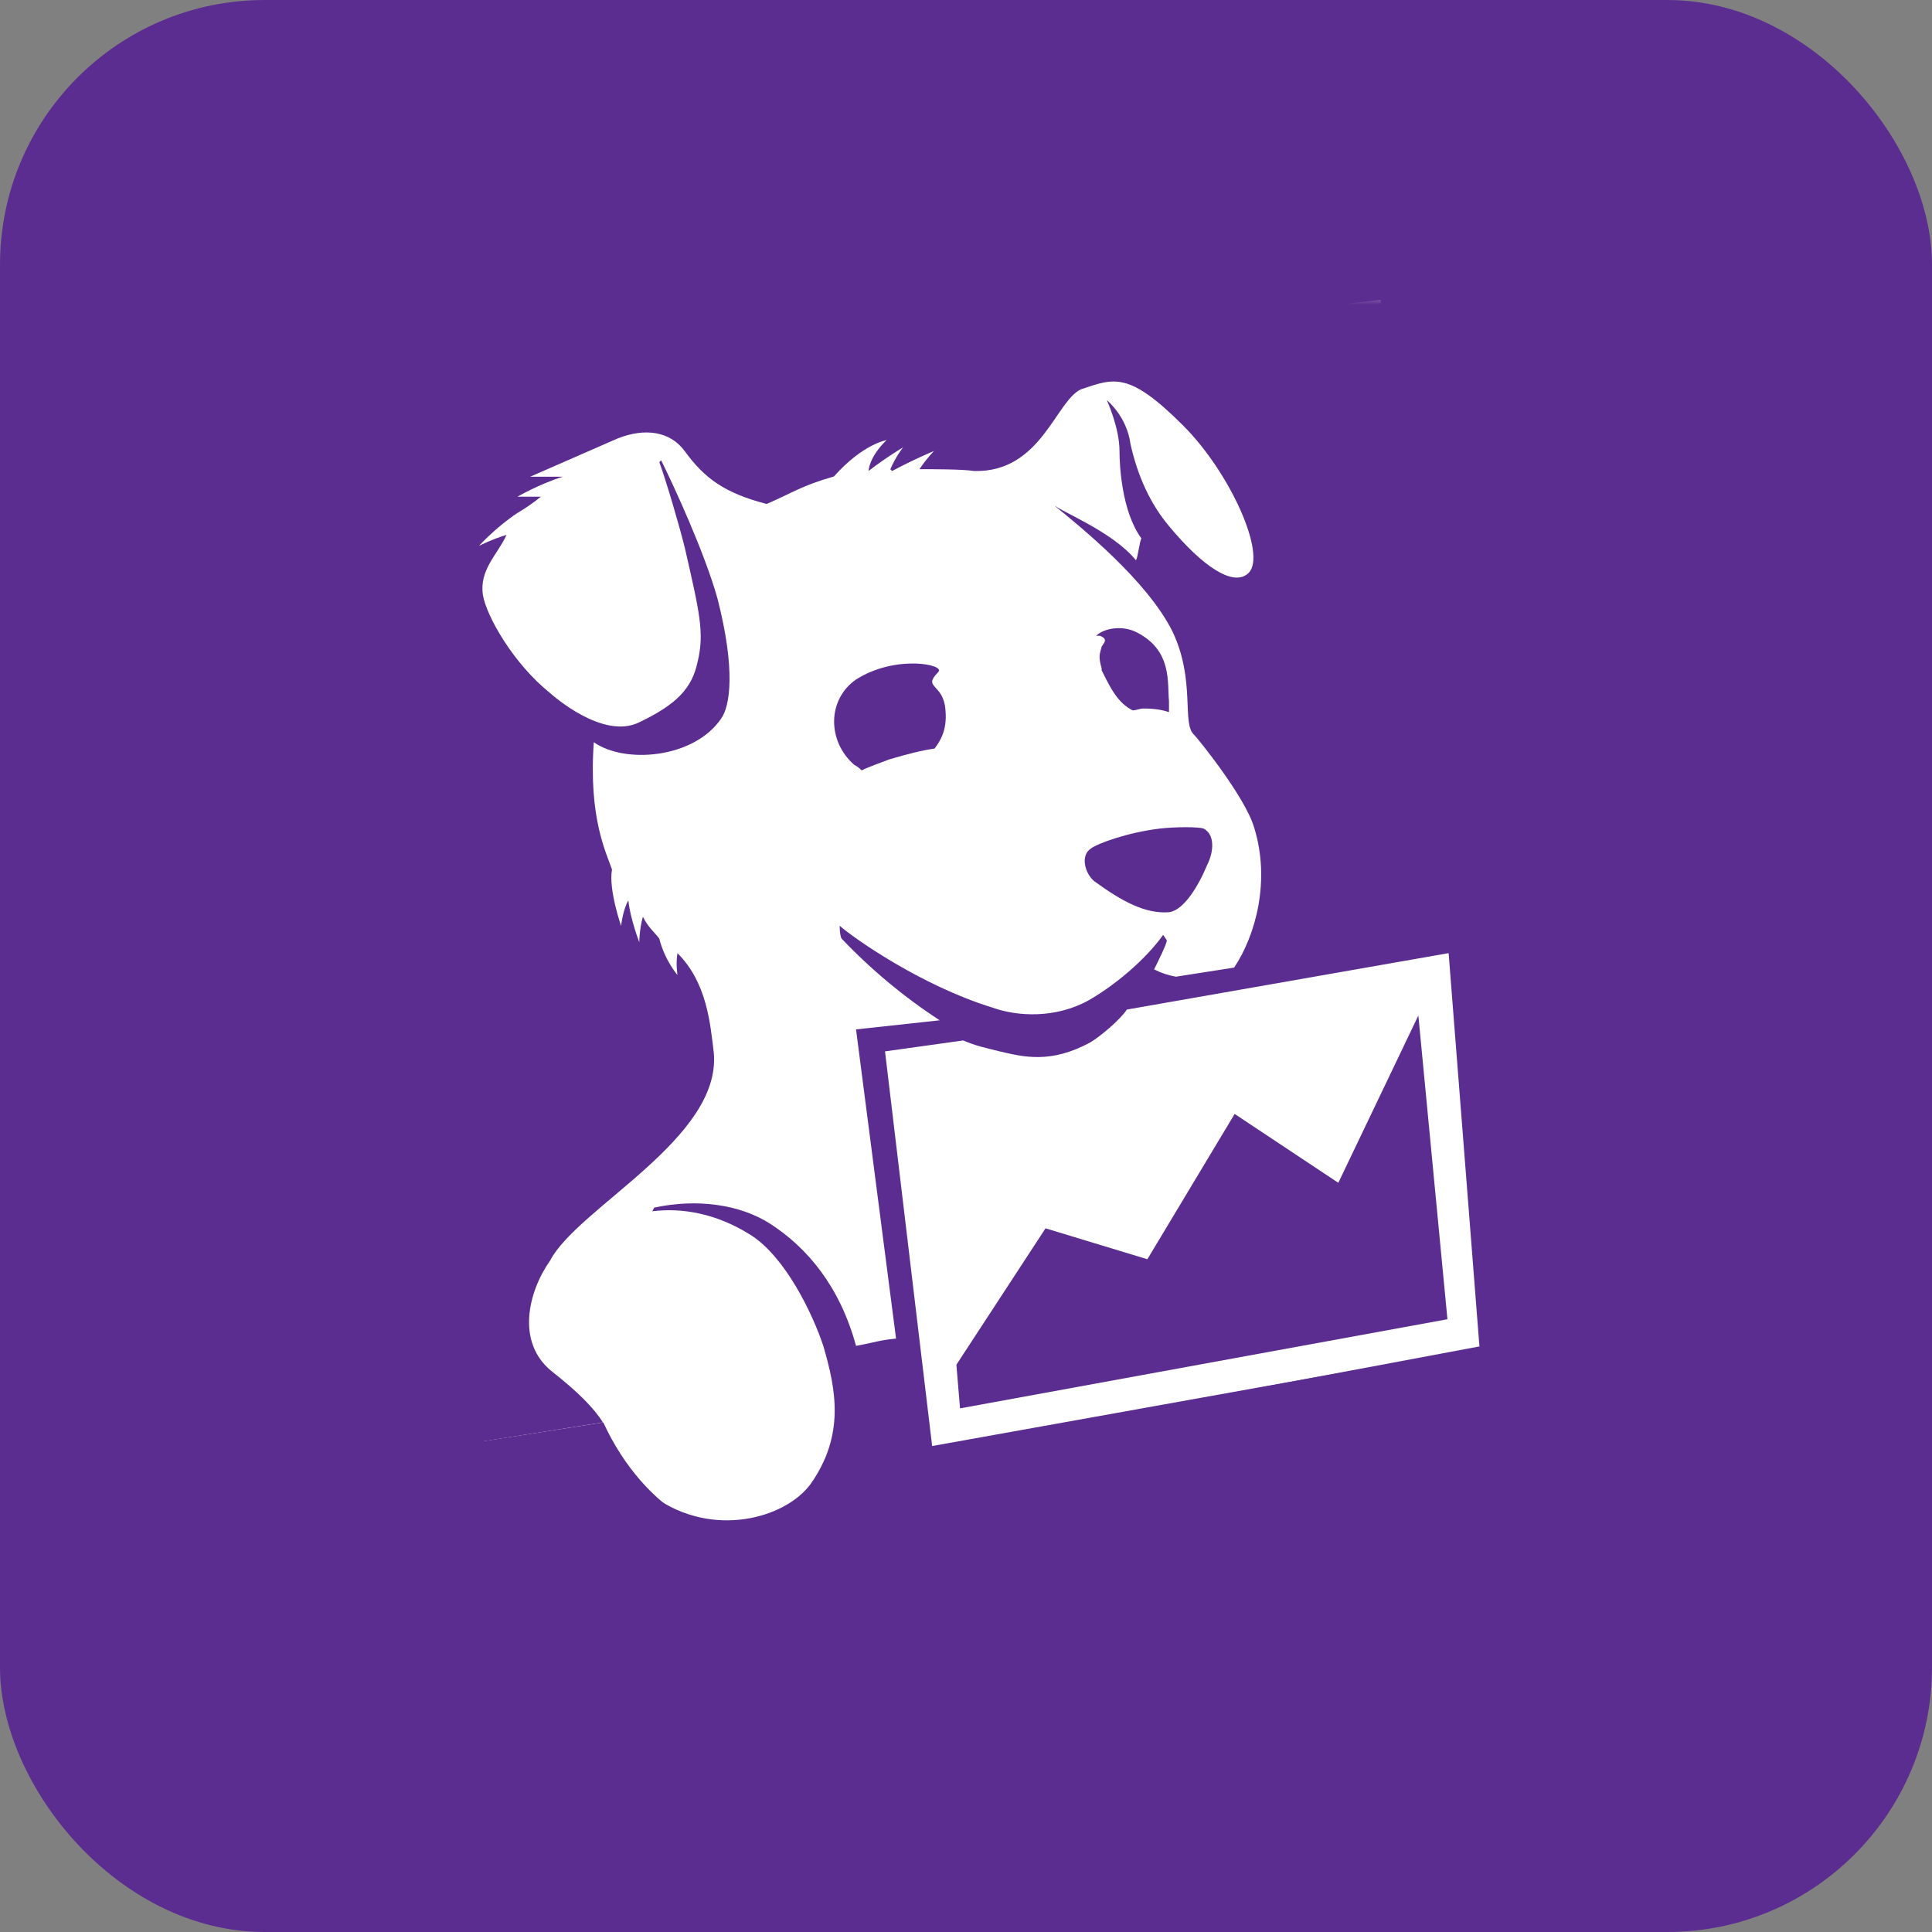 <svg width="73" height="73" viewBox="0 0 73 73" fill="none" xmlns="http://www.w3.org/2000/svg">
<rect x="0" y="0" width="73" height="73" fill="#808080" stroke="none"/>
<g clip-path="url(#clip0_2016_5631)">
<rect width="73" height="73" rx="10" fill="#5C2D90"/>
<path d="M33.399 39.641L54.799 36.02L56.115 50.834L35.045 54.785L33.399 39.641Z" fill="white"/>
<path d="M13.646 15.937L52.165 11.328L56.115 48.53L18.255 54.456L13.646 15.937Z" fill="white"/>
<ellipse cx="26.815" cy="51.729" rx="4.491" ry="6.584" transform="rotate(-22.862 26.815 51.729)" fill="white"/>
<mask id="mask0_2016_5631" style="mask-type:luminance" maskUnits="userSpaceOnUse" x="12" y="11" width="48" height="52">
<path d="M60 11H12V62.19H60V11Z" fill="white"/>
</mask>
<g mask="url(#mask0_2016_5631)">
<path d="M54.736 36.014L55.904 50.926L35.221 54.638L33.44 39.726L36.395 39.313C36.876 39.52 37.22 39.588 37.77 39.726C38.663 39.932 39.694 40.206 41.205 39.382C41.548 39.176 42.304 38.557 42.579 38.146L54.736 36.014ZM22.781 53.745C22.437 53.196 21.819 52.577 20.856 51.821C19.482 50.721 19.963 48.797 20.787 47.629C21.826 45.636 27.247 43.025 26.972 39.795C26.835 38.626 26.698 37.114 25.598 36.015C25.529 36.427 25.598 36.84 25.598 36.84C25.598 36.84 25.117 36.291 24.911 35.465C24.704 35.191 24.498 35.053 24.292 34.64C24.155 35.121 24.155 35.602 24.155 35.602C24.155 35.602 23.811 34.709 23.742 34.022C23.536 34.366 23.468 34.984 23.468 34.984C23.468 34.984 22.987 33.61 23.124 32.855C22.918 32.236 22.231 30.931 22.437 28.045C23.606 28.87 26.217 28.664 27.248 27.152C27.591 26.671 27.797 25.297 27.11 22.616C26.63 20.898 25.461 18.355 24.981 17.393L24.912 17.462C25.187 18.218 25.669 19.867 25.874 20.692C26.423 23.097 26.631 23.922 26.355 25.022C26.149 25.984 25.598 26.602 24.156 27.29C22.782 27.977 20.858 26.251 20.788 26.19C19.413 25.091 18.383 23.297 18.246 22.479C18.108 21.517 18.795 20.967 19.139 20.211C18.658 20.349 18.1 20.624 18.1 20.624C18.1 20.624 18.719 19.937 19.543 19.387C19.857 19.204 20.155 18.997 20.436 18.768H19.552C19.552 18.768 20.377 18.288 21.27 18.012H20.034L23.333 16.569C24.371 16.156 25.325 16.294 25.875 17.049C26.632 18.088 27.387 18.63 28.967 19.042C29.93 18.63 30.273 18.355 31.51 18.003C32.609 16.767 33.502 16.629 33.502 16.629C33.502 16.629 32.884 17.178 32.816 17.797C33.434 17.316 34.121 16.904 34.121 16.904C34.121 16.904 33.847 17.247 33.641 17.729L33.709 17.798C34.466 17.385 35.29 17.041 35.29 17.041C35.29 17.041 35.015 17.316 34.741 17.728C35.29 17.728 36.39 17.728 36.803 17.797C39.346 17.866 39.895 15.117 40.858 14.705C42.094 14.293 42.644 14.018 44.706 16.08C46.492 17.866 47.866 20.959 47.18 21.646C46.631 22.195 45.462 21.44 44.156 19.86C43.469 19.035 42.987 18.005 42.713 16.767C42.576 15.729 41.82 15.118 41.82 15.118C41.82 15.118 42.3 16.157 42.3 17.043C42.3 17.523 42.37 19.311 43.126 20.341C43.056 20.478 42.988 21.098 42.919 21.166C42.026 20.067 40.026 19.311 39.759 19.037C40.858 19.93 43.333 21.93 44.295 23.847C45.188 25.702 44.638 27.352 45.12 27.764C45.257 27.902 47.044 30.101 47.388 31.269C48.006 33.262 47.457 35.324 46.631 36.56L44.432 36.904C44.145 36.854 43.867 36.761 43.607 36.628C43.744 36.354 44.088 35.666 44.088 35.529L43.95 35.323C43.264 36.285 42.096 37.247 41.133 37.797C39.896 38.484 38.452 38.416 37.498 38.071C34.817 37.246 32.275 35.46 31.726 34.979C31.726 34.979 31.726 35.323 31.795 35.46C32.907 36.631 34.153 37.669 35.506 38.552L32.345 38.896L33.857 50.578C33.17 50.647 33.1 50.715 32.345 50.853C31.726 48.585 30.49 47.142 29.115 46.248C27.947 45.492 26.297 45.286 24.717 45.63L24.648 45.767C25.747 45.63 27.053 45.836 28.359 46.66C29.665 47.484 30.696 49.615 31.108 50.852C31.588 52.501 31.933 54.22 30.627 56.075C29.665 57.38 26.916 58.137 24.717 56.556C25.336 57.518 26.092 58.274 27.191 58.41C28.771 58.616 30.283 58.341 31.383 57.311C32.276 56.417 32.758 54.493 32.62 52.431L34.063 52.225L34.543 55.86L57.967 53.065L55.904 34.373L54.736 34.579L52.4 11L13.366 15.536L18 54.5L22.781 53.745Z" fill="#5C2D90"/>
</g>
<path d="M41.352 33.3C42.391 34.057 43.276 34.537 44.17 34.468C44.719 34.4 45.269 33.506 45.613 32.682C45.887 32.133 45.887 31.514 45.475 31.307C45.269 31.238 44.437 31.238 43.826 31.307C42.658 31.445 41.489 31.856 41.215 32.064C40.802 32.339 41.008 33.026 41.352 33.301M41.626 25.259V25.328L41.695 25.465C41.97 26.014 42.244 26.564 42.795 26.84C42.932 26.84 43.069 26.771 43.207 26.771C43.688 26.771 43.964 26.84 44.17 26.908V26.495C44.101 25.808 44.307 24.571 42.933 23.884C42.384 23.61 41.696 23.747 41.421 24.021H41.558C41.902 24.159 41.695 24.296 41.627 24.434C41.558 24.708 41.489 24.777 41.626 25.259Z" fill="#5C2D90"/>
<path d="M35.442 25.398C35.786 25.123 33.862 24.711 32.35 25.672C31.251 26.429 31.251 28.009 32.281 28.903C32.384 28.954 32.477 29.024 32.556 29.109C32.83 28.972 33.242 28.834 33.594 28.696C34.281 28.49 34.831 28.353 35.312 28.284C35.519 28.009 35.793 27.597 35.725 26.841C35.656 25.802 34.832 26.016 35.45 25.398M46.651 42.09L43.353 47.58L39.505 46.412L36.137 51.566L36.274 53.215L54.691 49.847L53.592 38.37L50.568 44.692L46.651 42.09Z" fill="#5C2D90"/>
</g>
<defs>
<clipPath id="clip0_2016_5631">
<rect width="73" height="73" fill="white"/>
</clipPath>
</defs>
</svg>
